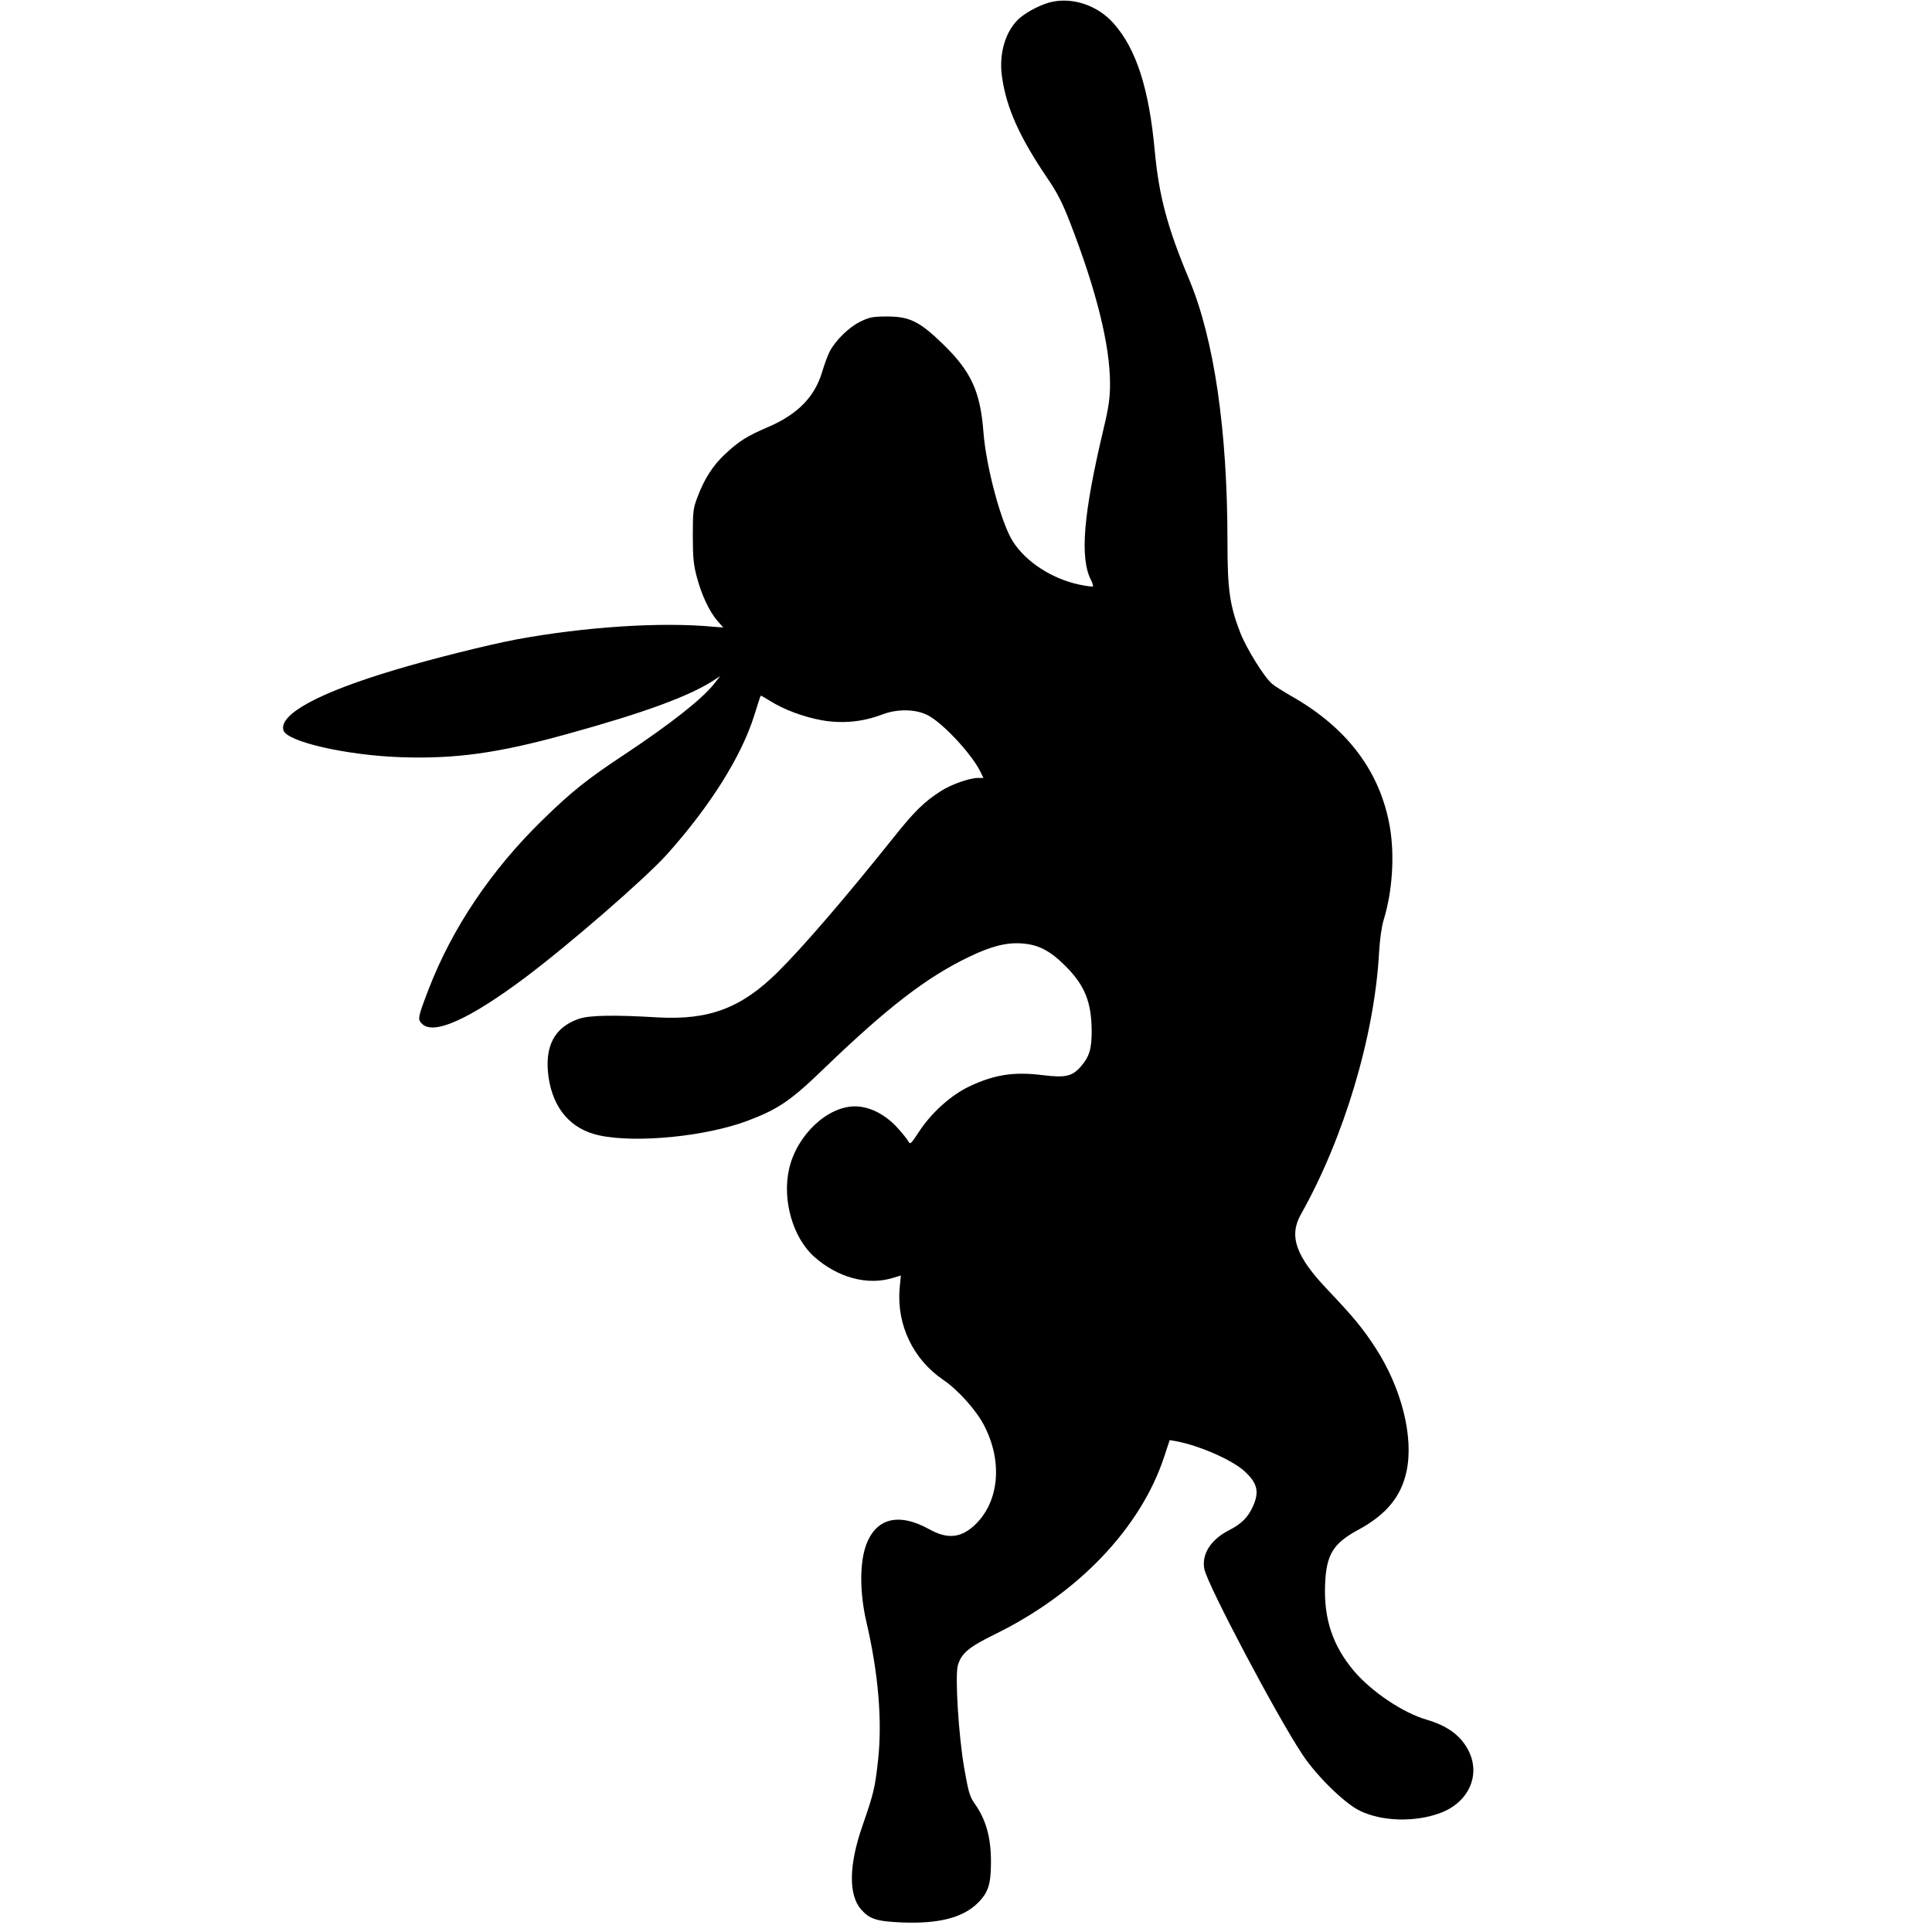 <?xml version="1.0" standalone="no"?>
<!DOCTYPE svg PUBLIC "-//W3C//DTD SVG 20010904//EN"
 "http://www.w3.org/TR/2001/REC-SVG-20010904/DTD/svg10.dtd">
<svg version="1.0" xmlns="http://www.w3.org/2000/svg"
 width="1053pt" height="1053pt" viewBox="0 0 1053 1053"
 preserveAspectRatio="xMidYMid meet">
<g transform="translate(0,1053) scale(0.1,-0.1)"
fill="#000000" stroke="none">
<path d="M5734 10520 c-54 -11 -134 -52 -177 -89 -76 -67 -114 -192 -96 -318
24 -172 96 -331 250 -558 51 -74 82 -136 122 -240 143 -369 217 -667 217 -877
0 -75 -7 -127 -34 -240 -112 -470 -132 -709 -69 -831 8 -16 12 -31 10 -33 -2
-3 -37 2 -76 10 -146 31 -289 123 -360 234 -64 100 -146 405 -161 597 -17 222
-67 330 -220 479 -128 124 -182 151 -305 151 -78 0 -97 -4 -146 -28 -62 -30
-136 -103 -167 -163 -11 -21 -29 -71 -41 -111 -41 -137 -134 -232 -298 -302
-110 -47 -155 -75 -229 -144 -67 -62 -115 -136 -152 -235 -24 -61 -26 -80 -26
-212 0 -119 4 -160 23 -229 26 -97 68 -185 112 -236 l31 -35 -53 4 c-286 27
-698 0 -1074 -69 -149 -28 -466 -107 -662 -166 -416 -124 -635 -243 -608 -330
20 -62 345 -136 641 -146 297 -10 529 22 904 126 420 116 666 206 800 293 l35
23 -32 -41 c-66 -84 -239 -220 -492 -388 -197 -130 -285 -200 -440 -351 -282
-274 -496 -592 -625 -927 -59 -154 -61 -163 -36 -188 63 -63 256 23 561 251
244 183 652 538 772 670 236 263 408 536 478 760 18 57 33 105 35 107 1 2 23
-11 49 -27 77 -49 186 -89 286 -107 112 -19 220 -9 328 32 81 31 181 30 247
-4 81 -41 234 -205 285 -303 l19 -39 -29 0 c-46 0 -146 -35 -202 -71 -91 -58
-145 -111 -255 -249 -261 -327 -500 -605 -635 -738 -199 -197 -375 -263 -656
-247 -233 14 -371 12 -428 -8 -134 -46 -189 -151 -165 -319 25 -171 122 -283
275 -316 202 -44 584 -6 811 80 166 63 232 107 418 287 345 332 557 495 786
605 122 59 205 80 290 74 91 -7 152 -39 236 -122 107 -107 143 -197 144 -357
0 -97 -13 -139 -60 -193 -47 -53 -84 -61 -206 -46 -157 20 -265 3 -400 -61
-100 -47 -208 -144 -275 -247 -46 -70 -48 -72 -60 -50 -7 12 -35 47 -63 77
-66 70 -150 111 -226 111 -151 0 -317 -157 -359 -340 -39 -169 20 -376 137
-480 127 -113 288 -157 425 -116 l47 14 -7 -72 c-16 -197 74 -385 237 -496 80
-54 179 -164 222 -246 107 -203 83 -429 -57 -553 -73 -64 -144 -69 -238 -17
-171 95 -296 62 -349 -92 -33 -98 -32 -256 4 -412 65 -278 87 -538 64 -750
-17 -155 -23 -181 -85 -360 -75 -214 -77 -378 -8 -457 47 -53 85 -65 223 -71
201 -8 333 26 414 107 57 57 71 102 71 225 0 134 -28 231 -91 319 -25 36 -33
65 -55 192 -31 179 -50 497 -35 556 18 67 60 102 203 172 455 223 796 581 923
970 l29 88 35 -6 c127 -24 303 -101 371 -162 72 -65 84 -113 48 -193 -27 -60
-63 -96 -130 -130 -100 -51 -151 -131 -135 -212 18 -88 398 -807 536 -1013 78
-117 229 -264 311 -304 121 -59 301 -64 440 -12 152 57 219 203 155 335 -41
84 -114 139 -230 173 -131 38 -302 154 -397 266 -115 137 -164 282 -157 469 6
164 43 225 179 299 153 82 236 182 265 320 40 187 -27 454 -170 674 -70 107
-116 163 -257 312 -176 184 -216 295 -149 414 235 417 401 972 426 1424 4 71
14 145 25 180 48 156 61 351 34 508 -52 301 -232 540 -535 712 -47 27 -96 58
-108 69 -44 38 -139 193 -172 277 -58 150 -70 235 -70 499 0 605 -73 1102
-208 1425 -120 286 -165 456 -188 700 -31 341 -101 559 -225 698 -85 96 -218
142 -335 117z"/>
</g>
</svg>
